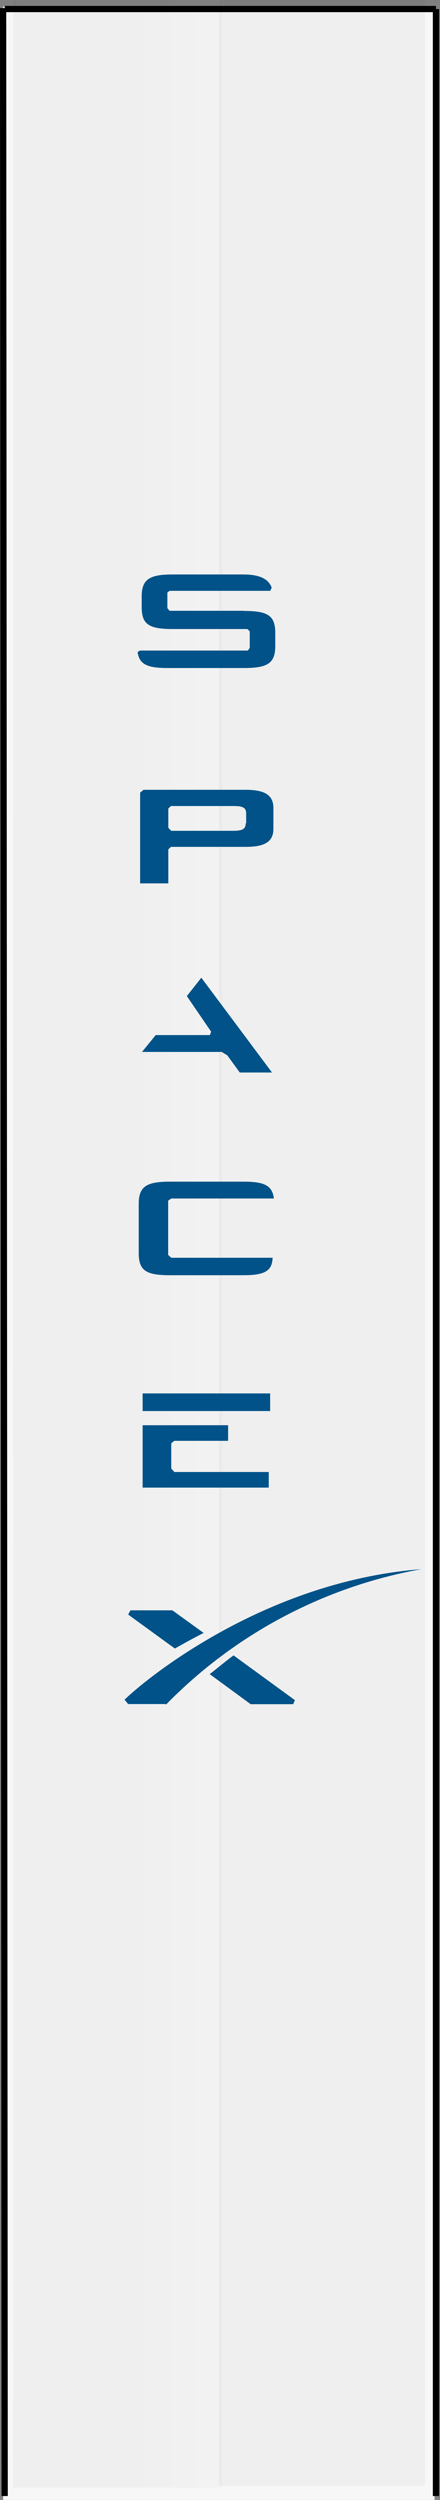 <svg xmlns="http://www.w3.org/2000/svg" xmlns:xlink="http://www.w3.org/1999/xlink" viewBox="0 0 28.26 160.32"><rect x="0" y="0" width="28.26" height="160.32" fill="#808080" stroke="none"/><defs><style>.cls-1{fill:#f7f7f7;}.cls-2{fill:#fff;}.cls-2,.cls-3,.cls-4{opacity:0.03;isolation:isolate;}.cls-3{fill:url(#linear-gradient);}.cls-4{fill:url(#linear-gradient-2);}.cls-5{fill:none;stroke:#000;stroke-width:0.4px;}.cls-6{fill:#005288;}</style><linearGradient id="linear-gradient" x1="-873.87" y1="569.7" x2="-872.93" y2="569.7" gradientTransform="matrix(13.43, 0, 0, -159.49, 11745.17, 90942.62)" gradientUnits="userSpaceOnUse"><stop offset="0"/><stop offset="1" stop-opacity="0"/></linearGradient><linearGradient id="linear-gradient-2" x1="-926.67" y1="574.28" x2="-925.72" y2="574.28" gradientTransform="matrix(-13.23, 0, 0, 159.41, -13420.88, -91468.51)" xlink:href="#linear-gradient"/></defs><title>falcon1_lower</title><g id="Layer_2" data-name="Layer 2"><g id="Layer_1-2" data-name="Layer 1"><rect class="cls-1" x="0.2" y="0.41" width="27.71" height="159.91"/><rect class="cls-2" x="1.08" y="0.04" width="13.31" height="159.52"/><rect class="cls-2" x="14.19" y="0.54" width="13.11" height="158.91"/><rect class="cls-3" x="0.84" y="0.04" width="13.43" height="159.49"/><rect class="cls-4" x="14.07" width="13.23" height="159.41"/><path class="cls-5" d="M.3,160.07.2.52"/><path class="cls-5" d="M28,.58l0,159.49"/><path class="cls-6" d="M15.76,50.65H9.22L9,50.83v5.82h1.81V54.47l.17-.16h4.8c1.21,0,1.78-.32,1.78-1.16V51.82c0-.84-.57-1.17-1.78-1.17m0,2.15c0,.4-.26.48-.83.48H11l-.19-.19V51.85l.17-.16h4c.57,0,.83.08.83.47v.64Z"/><path class="cls-6" d="M12,63.88l1.56,2.28-.08.22H10l-.88,1.08h5.12l.36.22.8,1.1h2.07L12.93,62.7"/><path class="cls-6" d="M11,94.18V92.56l.19-.16h3.46v-1H9.16v4h8.1v-1H11.2"/><rect class="cls-6" x="9.16" y="89.36" width="8.19" height="1.13"/><path class="cls-6" d="M11,76.86h6.59c-.1-.84-.62-1.08-1.94-1.08H10.91c-1.49,0-2,.3-2,1.42v3.16c0,1.13.48,1.42,2,1.42h4.72c1.33,0,1.85-.25,1.88-1.12H11l-.2-.18V77"/><path class="cls-6" d="M15.69,39.17h-4.8L10.75,39V38l.14-.11h6.47l.09-.21c-.22-.57-.79-.84-1.85-.84H11.1c-1.49,0-2,.3-2,1.42v.67c0,1.12.47,1.41,2,1.41h4.79l.15.14v1.07l-.12.17H9s-.17.08-.16.12c.12.79.66,1,1.94,1h4.9c1.48,0,2-.29,2-1.41v-.84c0-1.12-.49-1.41-2-1.41"/><path class="cls-6" d="M11.07,103.27H8.38l-.15.27,3,2.18c.57-.32,1.18-.66,1.85-1"/><path class="cls-6" d="M13.48,107.37l2.62,1.92h2.73l.11-.26L15,106.16c-.52.38-1,.79-1.54,1.21"/><path class="cls-6" d="M10.67,109.28H8.23L8,109c1.66-1.6,9.23-7.61,19.07-8.37a30.44,30.44,0,0,0-16.42,8.7"/><path class="cls-5" d="M.3.58H28"/></g></g></svg>